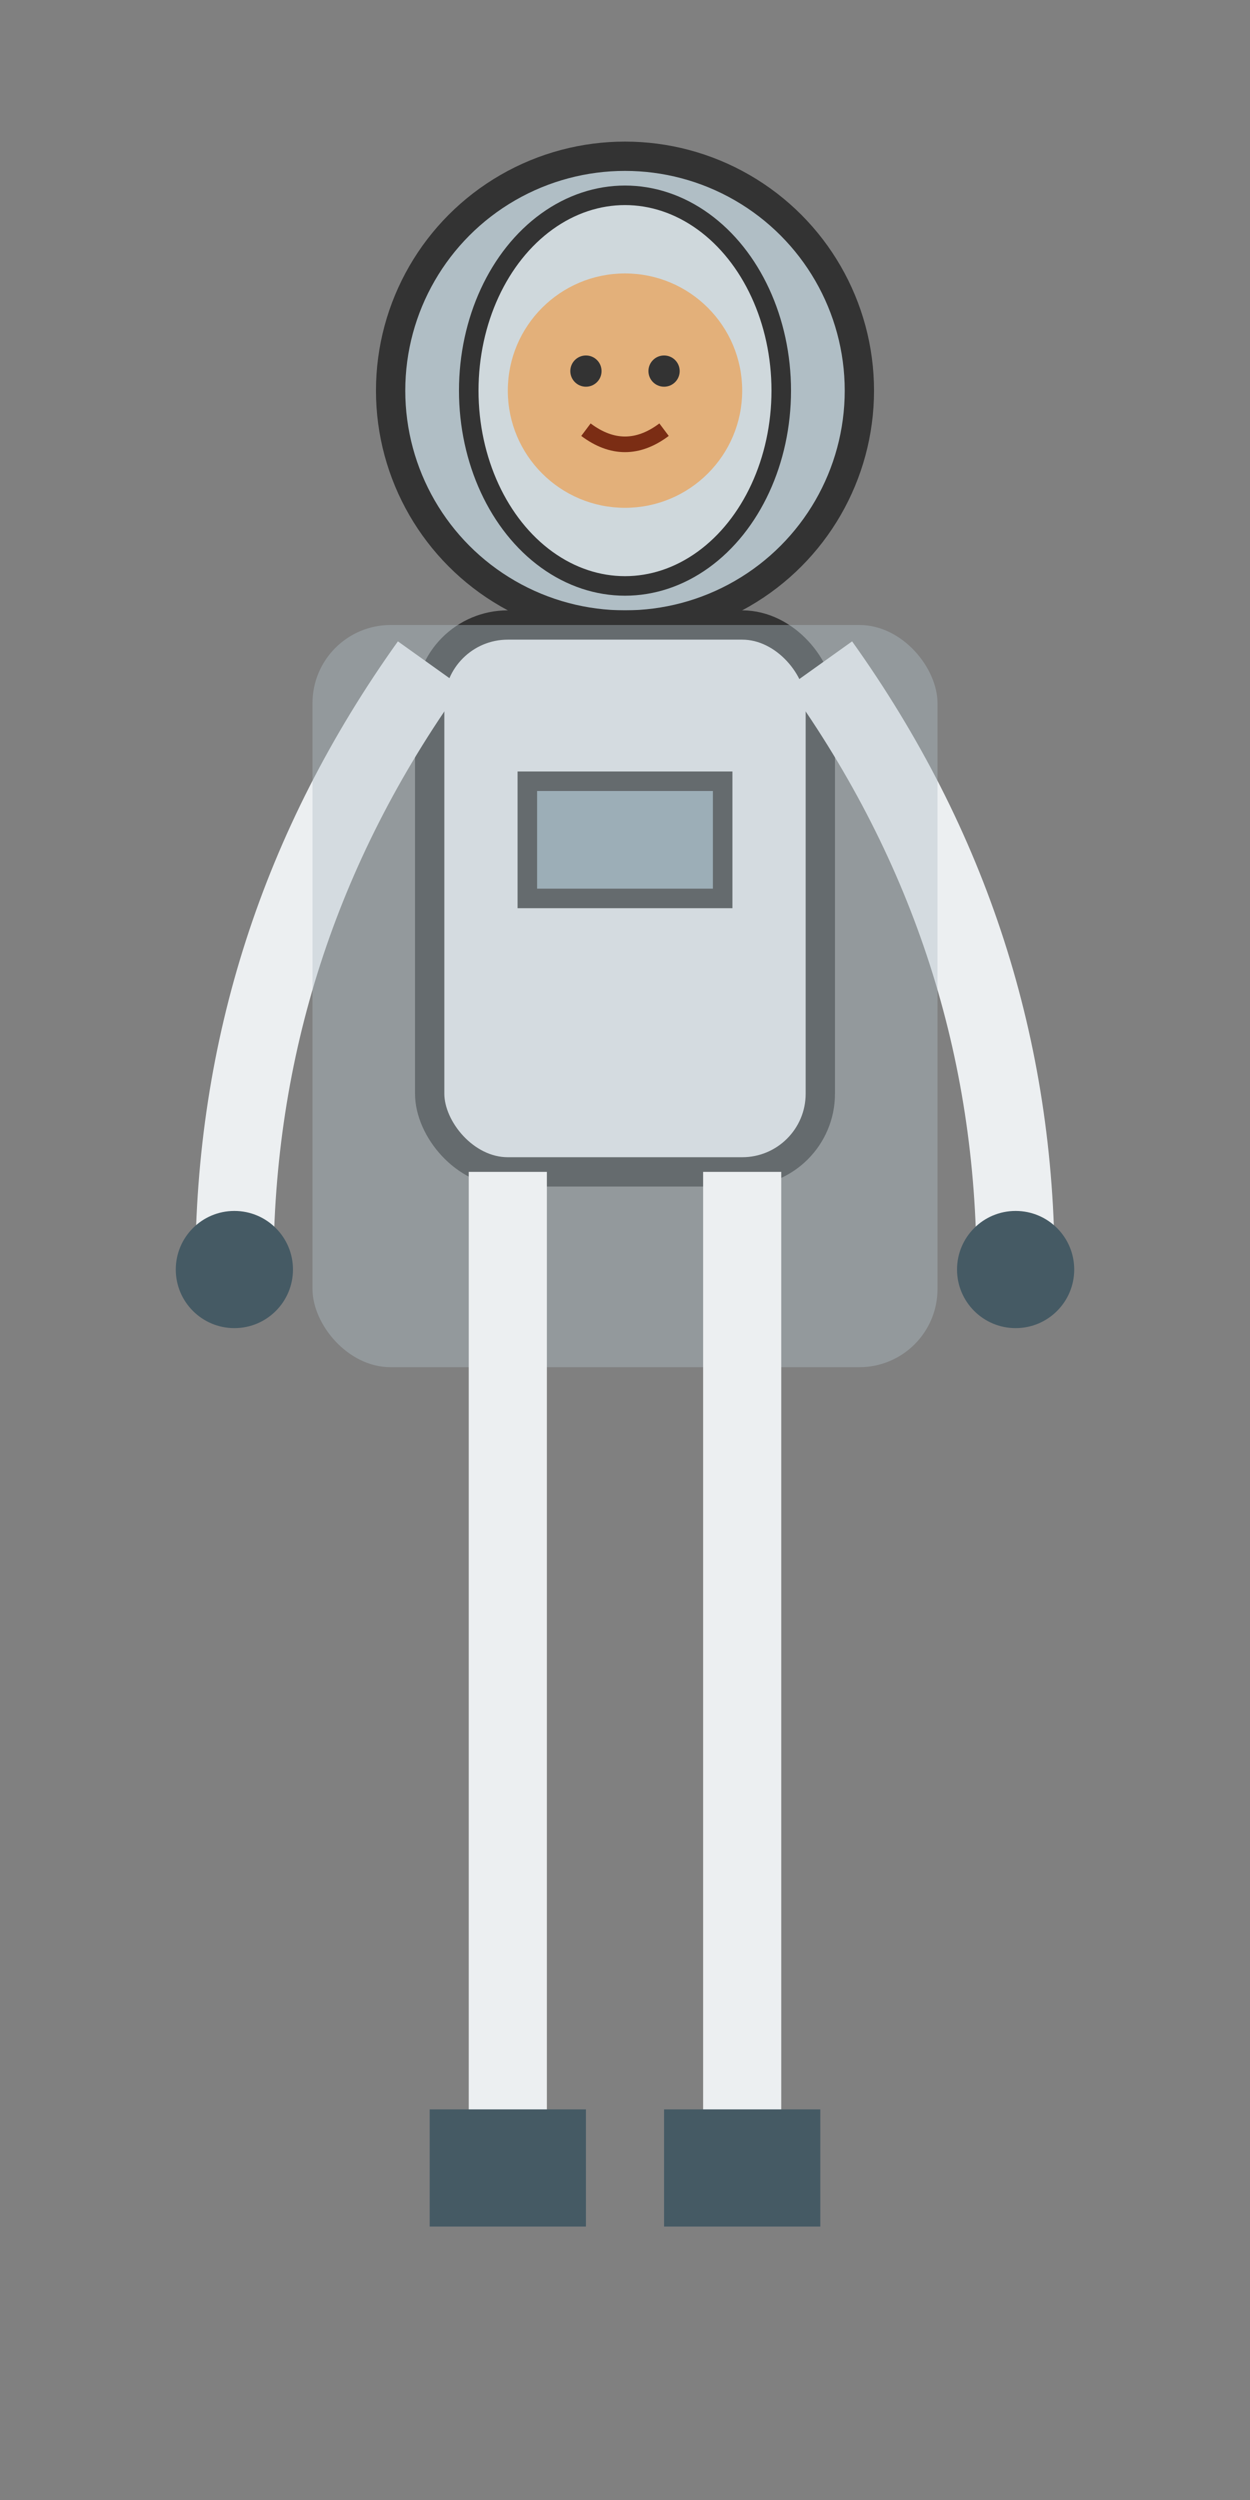 <svg xmlns="http://www.w3.org/2000/svg" width="256" height="512" viewBox="0 0 64 128">
  <rect x="0" y="0" width="64" height="128" fill="#808080" stroke="none"/>
  <!-- Helmet -->
  <circle cx="32" cy="20" r="12" fill="#b0bec5" stroke="#333" stroke-width="1.5"></circle>
  <!-- Visor -->
  <ellipse cx="32" cy="20" rx="8" ry="10" fill="#cfd8dc" stroke="#333" stroke-width="1"></ellipse>
  <!-- Face inside helmet -->
  <circle cx="32" cy="20" r="6" fill="#e3b07a"></circle>
  <!-- Eyes -->
  <circle cx="30" cy="19" r="0.8" fill="#333"></circle>
  <circle cx="34" cy="19" r="0.8" fill="#333"></circle>
  <!-- Mouth -->
  <path d="M30,22 Q32,23.5 34,22" stroke="#7b2d14" stroke-width="0.8" fill="none"></path>
  
  <!-- Space suit torso -->
  <rect x="22" y="32" width="20" height="28" rx="4" fill="#eceff1" stroke="#333" stroke-width="1.5"></rect>
  <!-- Control panel on chest -->
  <rect x="27" y="40" width="10" height="6" fill="#90a4ae" stroke="#333" stroke-width="1"></rect>
  
  <!-- Arms with gloves -->
  <path d="M22,34 Q12,48 12,65" stroke="#eceff1" stroke-width="4" fill="none"></path>
  <path d="M42,34 Q52,48 52,65" stroke="#eceff1" stroke-width="4" fill="none"></path>
  <!-- Gloves -->
  <circle cx="12" cy="65" r="3" fill="#455a64"></circle>
  <circle cx="52" cy="65" r="3" fill="#455a64"></circle>
  
  <!-- Backpack tank -->
  <rect x="16" y="32" width="32" height="38" rx="4" fill="#b0bec5" opacity="0.4"></rect>
  
  <!-- Legs with boots -->
  <path d="M26,60 L26,110" stroke="#eceff1" stroke-width="4"></path>
  <path d="M38,60 L38,110" stroke="#eceff1" stroke-width="4"></path>
  <!-- Boots -->
  <rect x="22" y="108" width="8" height="6" fill="#455a64"></rect>
  <rect x="34" y="108" width="8" height="6" fill="#455a64"></rect>
</svg>
